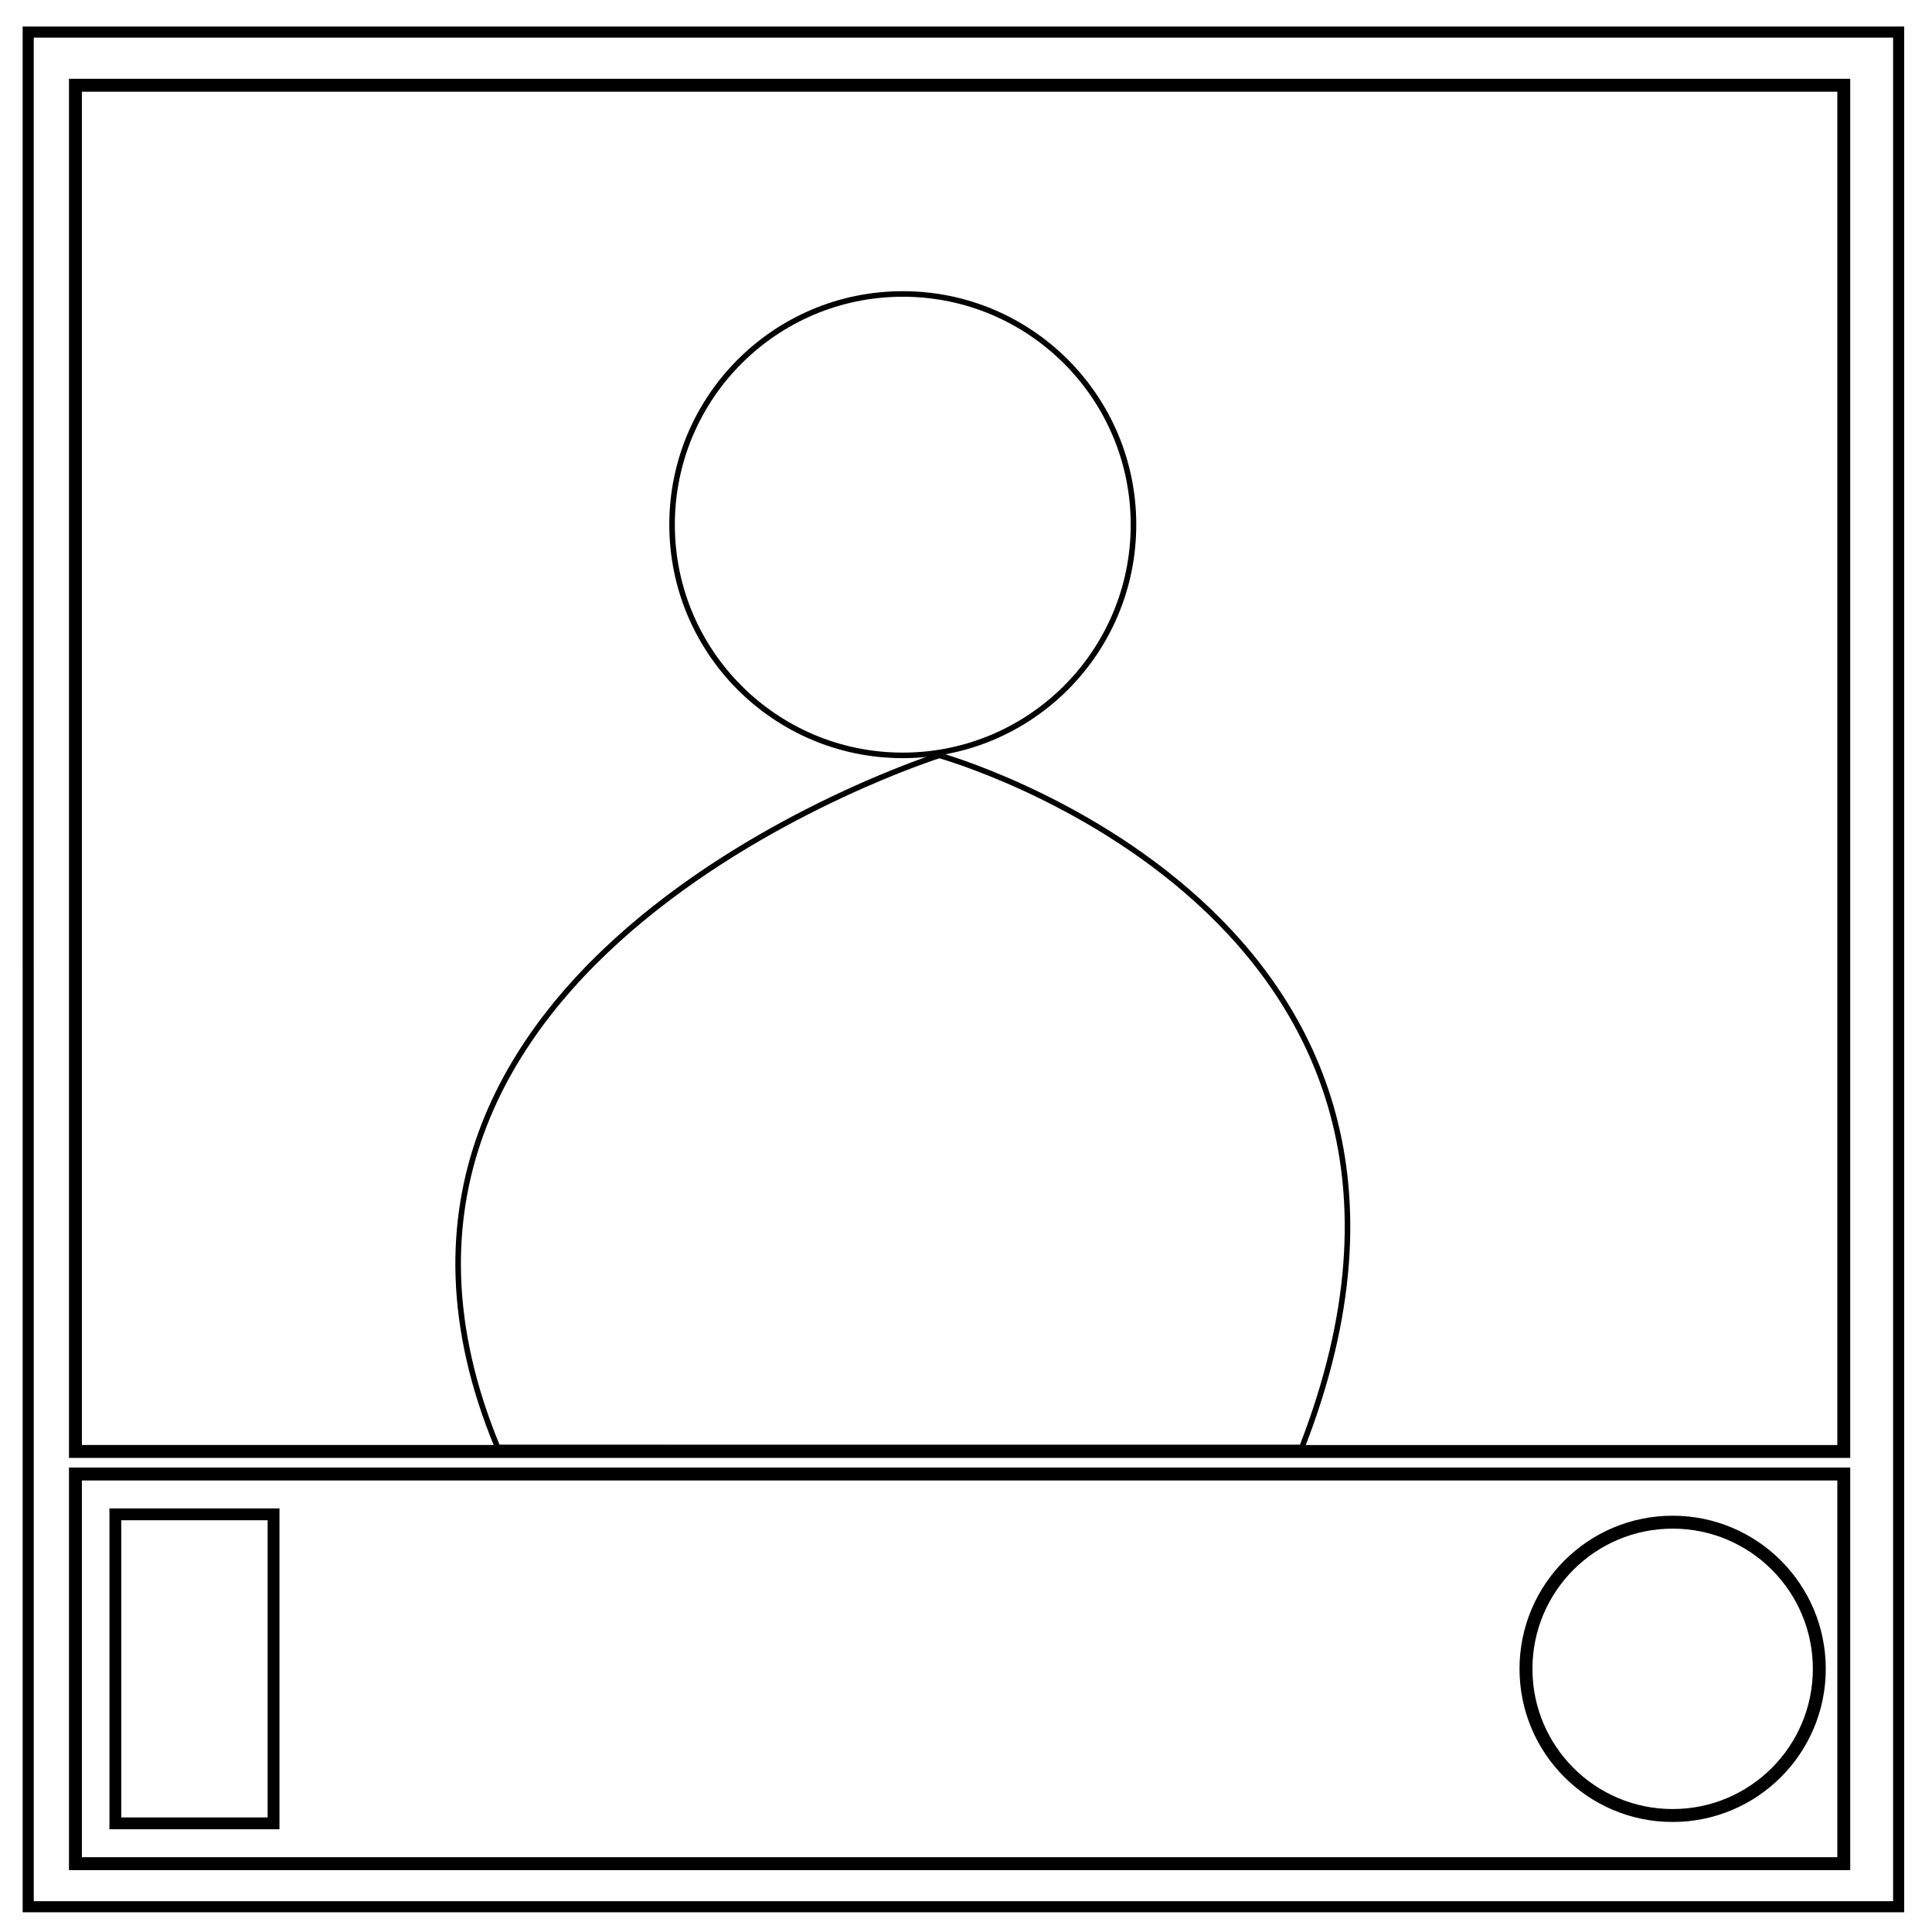 <svg xmlns="http://www.w3.org/2000/svg" viewBox="0 0 348 348" fill="none"><path d="M5.079 5.776h336.913v337.67H5.08z" stroke-width="2" stroke="#000"/><path stroke="#000" stroke-width="2.328" d="M13.588 15.351h318.521v246.094H13.588zM13.588 265.506h318.521v70.186H13.588z"/><path stroke="#000" stroke-width="2.13" d="M20.778 272.769h28.496v55.661H20.778z"/><circle cx="301.284" cy="300.599" r="26.418" stroke="#000" stroke-width="2.328"/><path d="M89.643 260.732c-36.566-87.957 79.55-124.67 79.55-124.67s102.778 28.569 65.304 124.67z" stroke="#000"/><circle cx="162.613" cy="94.506" r="41.556" stroke="#000"/></svg>